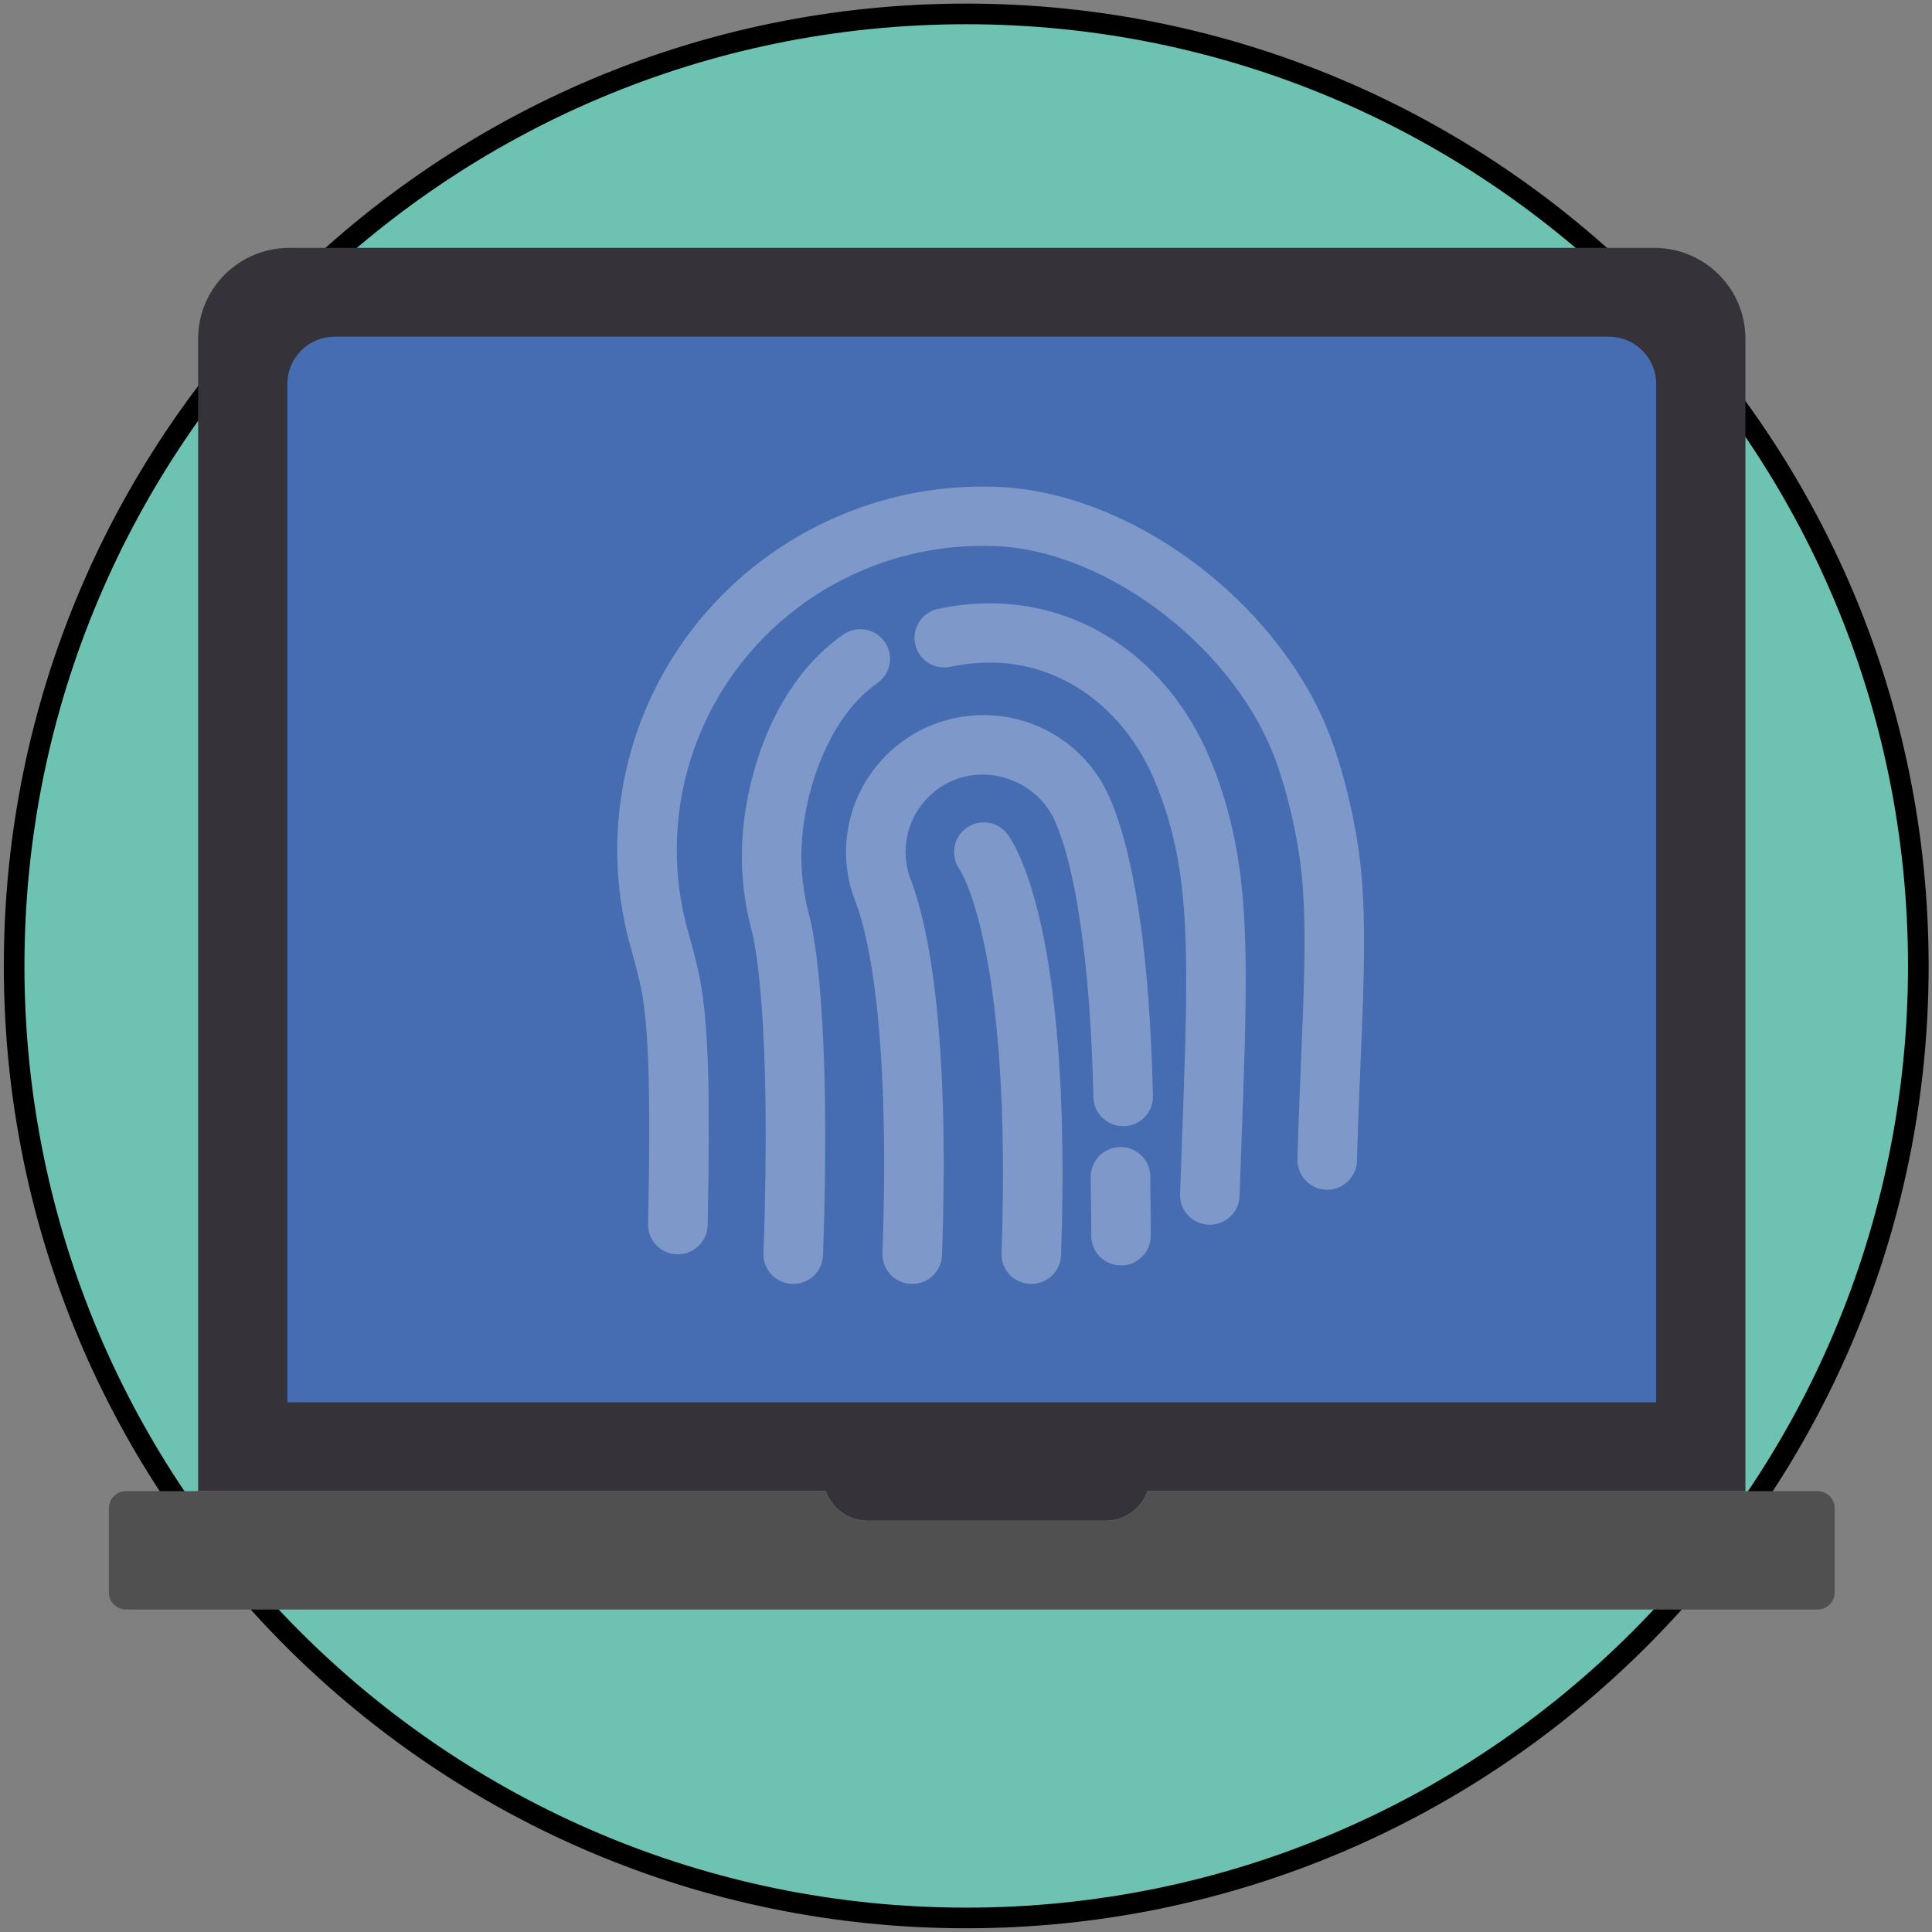 <?xml version="1.0" encoding="UTF-8" standalone="no"?>
<svg width="281px" height="281px" viewBox="0 0 281 281" version="1.1" xmlns="http://www.w3.org/2000/svg" xmlns:xlink="http://www.w3.org/1999/xlink">
    <rect x="0" y="0" width="281" height="281" fill="#808080" stroke="none"/>
    <!-- Generator: Sketch 39.1 (31720) - http://www.bohemiancoding.com/sketch -->
    <title>Iconos</title>
    <desc>Created with Sketch.</desc>
    <defs></defs>
    <g id="BrandCaptcha" stroke="none" stroke-width="1" fill="none" fill-rule="evenodd">
        <g id="Publishers" transform="translate(-918, -1873)">
            <g id="Seguridad" transform="translate(0, 1733)">
                <g id="Iconos" transform="translate(920, 142)">
                    <path d="M138.533,276.956 C62.055,276.956 0.055,214.961 0.055,138.491 C0.055,62.017 62.055,0.024 138.533,0.024 C215.011,0.024 277.011,62.017 277.011,138.491 C277.011,214.961 215.011,276.956 138.533,276.956 Z" id="BG" stroke="#000000" stroke-width="3" fill="#6EC2B2"></path>
                    <g id="16---Fingeprint-Encryption-(Flat)" transform="translate(13.835, 34.05)">
                        <path d="M151.069,180.826 C150.169,183.323 147.788,185.132 144.98,185.132 L110.358,185.132 C107.549,185.132 105.164,183.323 104.268,180.826 L2.501,180.826 C1.121,180.826 0,181.941 0,183.315 L0,195.559 C0,196.933 1.121,198.048 2.501,198.048 L248.508,198.048 C249.889,198.048 251.01,196.933 251.01,195.559 L251.01,183.315 C251.01,181.941 249.889,180.826 248.508,180.826 L151.069,180.826" id="Fill-132" fill="#505050"></path>
                        <path d="M104.268,180.826 C105.164,183.323 107.549,185.132 110.358,185.132 L144.98,185.132 C147.788,185.132 150.169,183.323 151.069,180.826 L238.026,180.826 L238.026,13.205 C238.026,5.911 232.084,0 224.753,0 L26.256,0 C18.925,0 12.983,5.911 12.983,13.205 L12.983,180.826 L104.268,180.826" id="Fill-133" fill="#363239"></path>
                        <path d="M25.967,167.91 L25.967,19.77 C25.967,15.986 29.052,12.916 32.856,12.916 L218.153,12.916 C221.957,12.916 225.043,15.986 225.043,19.77 L225.043,167.91 L25.967,167.91 Z" id="Fill-134" fill="#466DB2"></path>
                        <path d="M124.635,84.446 C122.77,85.849 122.393,88.523 123.739,90.422 C123.817,90.529 131.395,101.766 129.837,146.233 C129.75,148.609 131.62,150.607 134.009,150.684 C134.061,150.689 134.113,150.689 134.16,150.689 C136.484,150.689 138.406,148.859 138.488,146.534 C140.172,98.473 131.559,86.366 130.573,85.139 C129.105,83.326 126.496,83.051 124.635,84.446" id="Fill-298" fill-opacity="0.304" fill="#FFFFFF"></path>
                        <path d="M181.605,86.487 C180.805,81.514 179.684,76.955 178.182,72.563 C171.318,52.435 149.277,35.472 129.049,34.757 C121.311,34.469 113.768,35.842 106.644,38.8 C86.962,46.967 74.126,65.937 73.944,87.124 C73.901,92.131 74.576,97.121 75.956,101.956 C76.675,104.487 77.35,106.967 77.718,109.464 C78.583,115.32 78.787,124.749 78.427,141.992 C78.376,144.364 80.275,146.332 82.664,146.383 L82.755,146.383 C85.105,146.383 87.031,144.51 87.083,142.168 C87.455,124.18 87.234,114.661 86.282,108.216 C85.841,105.211 85.053,102.313 84.283,99.609 C83.127,95.558 82.565,91.386 82.599,87.201 C82.751,69.463 93.497,53.585 109.977,46.744 C115.94,44.268 122.259,43.153 128.742,43.36 C145.391,43.954 164.277,58.588 169.985,75.327 C171.331,79.262 172.335,83.357 173.062,87.847 C174.335,95.739 173.919,105.732 173.391,118.381 C173.21,122.811 173.01,127.534 172.876,132.563 C172.811,134.939 174.694,136.92 177.083,136.985 L177.204,136.985 C179.537,136.985 181.463,135.138 181.528,132.8 C181.666,127.818 181.856,123.134 182.043,118.734 C182.588,105.603 183.021,95.231 181.605,86.487" id="Fill-299" fill-opacity="0.304" fill="#FFFFFF"></path>
                        <path d="M100.737,87.567 L100.737,87.559 C100.971,79.417 104.528,68.357 111.777,63.294 C113.733,61.929 114.205,59.242 112.833,57.3 C111.457,55.354 108.761,54.872 106.805,56.25 C96.392,63.517 92.372,77.523 92.086,87.305 L92.086,87.322 C91.969,91.408 92.458,95.498 93.536,99.454 C93.839,100.582 96.431,111.501 95.211,146.233 C95.128,148.609 96.998,150.607 99.387,150.684 C99.439,150.689 99.491,150.689 99.538,150.689 C101.862,150.689 103.784,148.859 103.866,146.534 C105.099,111.316 102.447,99.304 101.897,97.229 C101.036,94.06 100.642,90.809 100.737,87.567" id="Fill-300" fill-opacity="0.304" fill="#FFFFFF"></path>
                        <path d="M163.84,86.616 C162.97,82.125 161.724,78.009 160.027,74.023 C154.176,60.254 141.989,51.703 128.218,51.703 C125.635,51.703 123.064,51.979 120.575,52.521 C118.238,53.029 116.763,55.329 117.278,57.649 C117.788,59.974 120.086,61.434 122.432,60.93 C124.31,60.525 126.258,60.314 128.218,60.314 C138.449,60.314 147.581,66.85 152.056,77.381 C153.514,80.808 154.592,84.368 155.345,88.265 C157.24,98.055 156.803,110.08 156.076,130.006 L155.799,137.622 C155.717,140.003 157.586,141.996 159.975,142.074 C160.027,142.078 160.079,142.078 160.127,142.078 C162.451,142.078 164.372,140.248 164.455,137.923 L164.723,130.324 C165.476,109.783 165.926,97.388 163.844,86.633 C163.84,86.629 163.84,86.624 163.84,86.616" id="Fill-301" fill-opacity="0.304" fill="#FFFFFF"></path>
                        <path d="M151.471,135.951 L151.471,135.116 C151.489,132.739 149.563,130.798 147.174,130.78 L147.144,130.78 C144.768,130.78 142.833,132.688 142.816,135.056 L142.816,135.951 C142.816,137.208 142.833,138.319 142.85,139.417 C142.868,140.437 142.885,141.449 142.885,142.556 L142.881,143.645 C142.855,146.022 144.772,147.972 147.161,147.998 L147.208,147.998 C149.576,147.998 151.51,146.103 151.536,143.74 L151.541,142.556 C151.541,141.398 151.523,140.343 151.506,139.275 C151.489,138.224 151.471,137.157 151.471,135.951" id="Fill-302" fill-opacity="0.304" fill="#FFFFFF"></path>
                        <path d="M145.607,80.089 C142.47,72.722 135.247,67.956 127.201,67.956 C124.557,67.956 121.969,68.473 119.507,69.493 C112.262,72.498 107.441,79.499 107.224,87.33 C107.151,89.965 107.601,92.544 108.475,94.783 C108.497,94.848 108.618,95.171 108.644,95.235 C110.202,99.317 113.707,112.457 112.522,146.233 C112.439,148.609 114.309,150.607 116.698,150.684 C116.75,150.689 116.802,150.689 116.849,150.689 C119.173,150.689 121.095,148.859 121.177,146.534 C122.371,112.461 118.905,97.849 116.629,91.899 C116.088,90.508 115.837,89.053 115.876,87.567 C116.001,83.12 118.732,79.142 122.83,77.441 C128.495,75.095 135.273,77.884 137.653,83.481 C137.986,84.278 138.618,85.763 139.367,88.558 C140.877,94.18 142.768,104.815 143.201,123.543 C143.257,125.885 145.183,127.749 147.524,127.749 L147.628,127.749 C150.017,127.694 151.908,125.722 151.852,123.341 C151.493,107.622 150.104,95.175 147.732,86.34 C146.828,82.969 146.018,81.058 145.607,80.089" id="Fill-303" fill-opacity="0.304" fill="#FFFFFF"></path>
                    </g>
                </g>
            </g>
        </g>
    </g>
</svg>